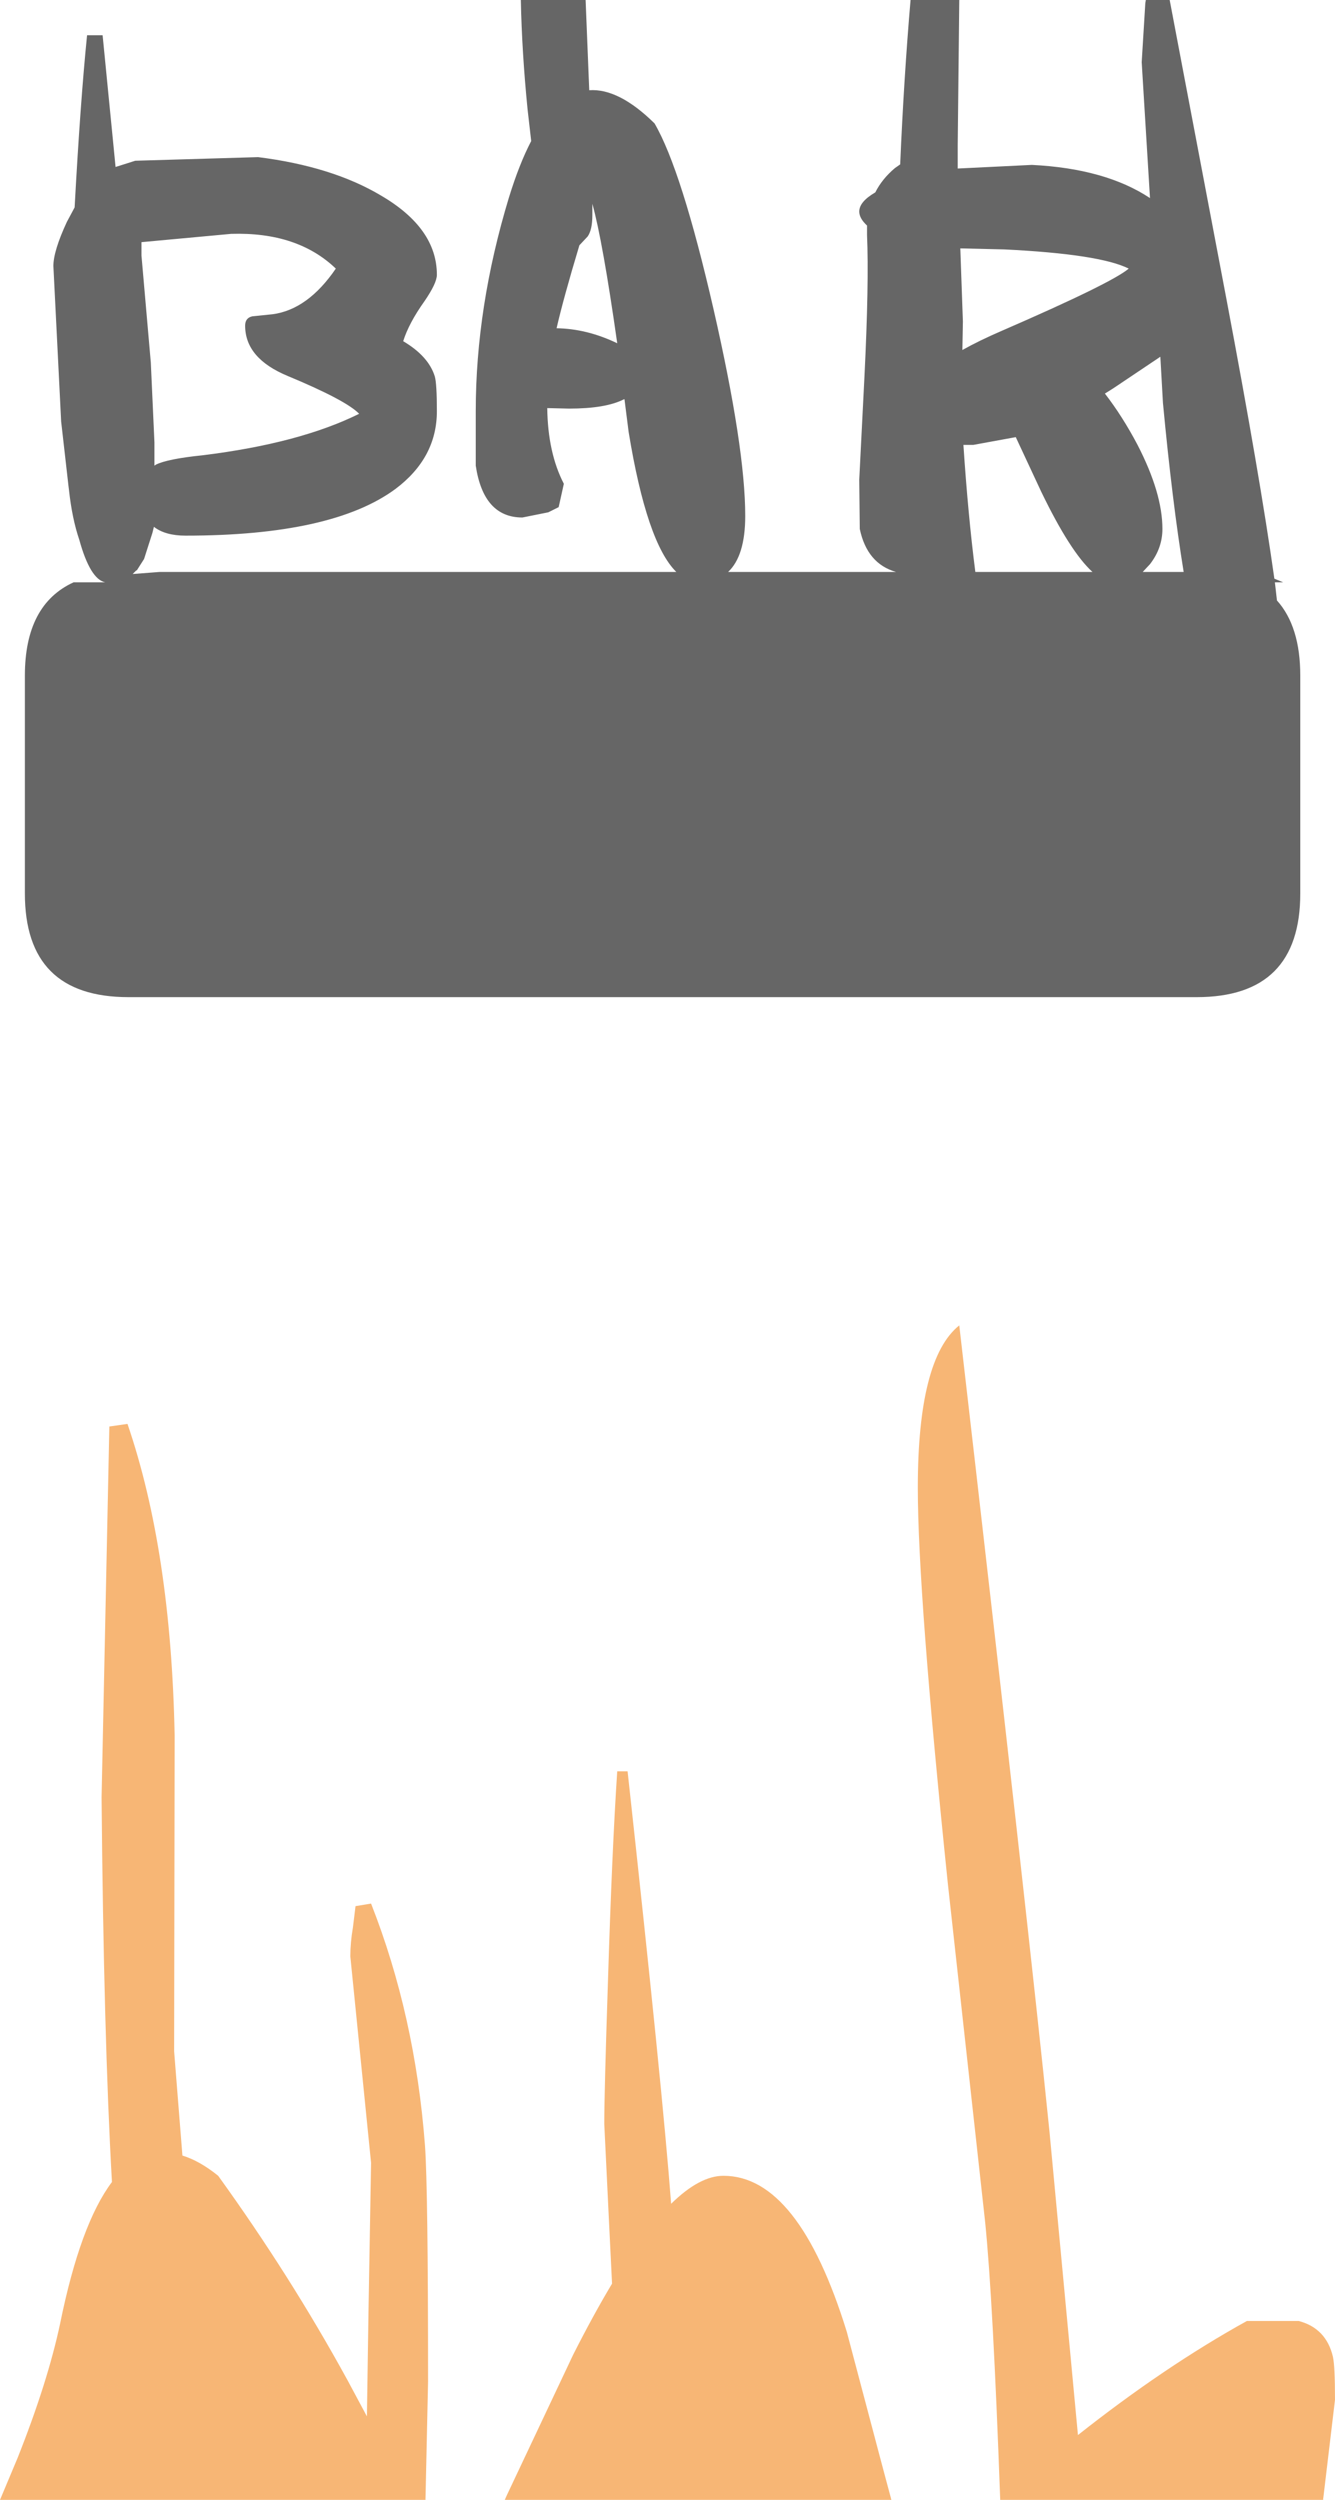 <?xml version="1.0" encoding="UTF-8" standalone="no"?>
<svg xmlns:ffdec="https://www.free-decompiler.com/flash" xmlns:xlink="http://www.w3.org/1999/xlink" ffdec:objectType="shape" height="241.05px" width="128.8px" xmlns="http://www.w3.org/2000/svg">
  <g transform="matrix(1.0, 0.0, 0.0, 1.0, -18.6, 0.65)">
    <path d="M30.9 136.65 Q35.1 148.9 35.45 166.7 L35.4 197.15 36.2 207.2 Q37.85 207.7 39.65 209.15 46.65 218.85 52.15 228.9 L54.0 232.35 54.15 222.35 54.4 207.9 53.4 197.95 52.4 188.0 Q52.4 186.65 52.65 185.2 L52.9 183.15 54.4 182.9 Q58.65 193.7 59.6 206.2 59.9 210.35 59.9 229.0 L59.65 240.4 18.6 240.4 20.3 236.35 Q23.2 229.05 24.4 223.4 26.35 213.8 29.4 209.75 28.6 195.6 28.4 172.65 L29.15 136.9 30.9 136.65 M78.15 170.15 L79.15 170.15 Q82.55 201.15 83.35 211.85 86.1 209.15 88.4 209.15 95.65 209.15 100.3 224.2 L103.65 236.85 104.6 240.4 67.3 240.4 67.5 239.95 73.9 226.4 Q75.85 222.55 77.65 219.55 L77.35 213.45 76.9 204.15 Q76.9 201.15 77.25 190.55 77.65 177.65 78.15 170.15 M111.15 127.15 Q117.85 185.15 119.85 204.85 L122.6 234.15 Q130.95 227.55 138.9 223.15 L143.9 223.15 Q146.55 223.85 147.2 226.6 147.4 227.5 147.4 230.75 L146.25 240.4 115.1 240.4 Q114.4 221.05 113.65 213.65 L110.05 181.0 Q107.15 153.0 107.15 142.8 107.15 130.35 111.15 127.15" fill="#f7b675" fill-rule="evenodd" stroke="none"/>
    <path d="M75.1 -0.65 L75.45 8.05 Q78.3 7.85 81.75 11.25 84.35 15.7 87.45 29.2 90.5 42.55 90.5 49.1 90.5 52.95 88.85 54.5 L105.05 54.5 Q102.25 53.7 101.55 50.35 L101.5 45.6 102.0 35.7 Q102.45 26.55 102.25 22.0 L102.25 21.1 Q101.5 20.4 101.5 19.75 101.5 18.8 103.05 17.9 103.7 16.6 104.95 15.55 L105.45 15.2 Q105.8 6.95 106.45 -0.65 L111.15 -0.65 111.0 13.35 111.0 15.6 118.15 15.25 Q125.25 15.6 129.55 18.45 L128.75 5.35 129.1 -0.35 129.15 -0.65 131.45 -0.65 136.9 28.05 Q140.15 45.2 141.55 55.15 L142.4 55.5 141.6 55.5 141.8 57.25 Q144.05 59.75 144.05 64.5 L144.05 85.5 Q144.05 95.5 134.05 95.5 L31.0 95.5 Q21.0 95.5 21.0 85.5 L21.0 64.5 Q21.0 57.65 25.7 55.5 L28.75 55.5 Q27.3 55.2 26.25 51.4 25.55 49.35 25.25 46.55 L25.2 46.15 24.5 40.0 23.75 25.0 Q23.75 23.55 25.05 20.75 L25.8 19.35 Q26.35 9.2 27.0 2.75 L28.5 2.75 29.75 15.45 31.65 14.85 43.5 14.5 Q50.65 15.4 55.35 18.2 60.75 21.35 60.75 25.85 60.75 26.65 59.55 28.4 58.05 30.5 57.5 32.25 59.95 33.7 60.55 35.65 60.75 36.35 60.75 39.0 60.75 43.5 56.75 46.5 50.65 51.0 36.5 51.0 34.55 51.0 33.45 50.15 L33.3 50.75 32.5 53.25 31.8 54.35 31.75 54.35 31.4 54.7 34.0 54.5 83.85 54.5 Q81.0 51.7 79.25 41.0 L78.85 37.85 78.8 37.85 Q77.05 38.75 73.5 38.75 L71.4 38.7 Q71.45 43.0 73.0 46.0 L72.5 48.25 71.5 48.75 69.0 49.25 Q65.25 49.25 64.5 44.25 L64.5 39.0 Q64.5 28.95 67.7 18.4 68.7 15.15 69.85 12.95 L69.5 9.9 Q68.95 4.35 68.85 -0.65 L75.1 -0.65 M128.35 42.25 Q130.75 46.9 130.75 50.35 130.75 52.2 129.55 53.75 L128.85 54.5 132.8 54.5 Q131.7 47.75 130.8 38.2 L130.55 33.75 126.0 36.8 125.2 37.3 Q126.9 39.5 128.35 42.25 M111.25 23.3 L111.5 30.35 111.45 33.1 Q113.05 32.2 115.25 31.25 125.85 26.65 127.5 25.25 124.7 23.85 115.5 23.4 L111.25 23.3 M116.6 41.5 L112.5 42.25 111.55 42.25 Q112.0 49.05 112.7 54.5 L124.0 54.5 Q121.85 52.55 119.05 46.75 L116.6 41.5 M75.75 20.1 Q75.75 21.5 75.3 22.15 L74.5 23.0 Q72.95 28.15 72.3 31.0 75.25 31.05 78.15 32.45 76.75 22.6 75.75 19.0 L75.75 19.05 75.75 20.1 M46.35 35.6 Q42.25 33.9 42.25 30.75 42.25 30.0 42.95 29.85 L44.9 29.65 Q48.3 29.2 51.0 25.25 47.3 21.7 40.9 21.9 L32.25 22.7 32.25 24.0 33.15 34.3 33.5 42.0 33.5 44.25 33.65 44.15 Q34.75 43.6 38.15 43.25 47.5 42.1 53.25 39.25 52.0 37.95 46.35 35.6" fill="#666666" fill-rule="evenodd" stroke="none"/>
  </g>
</svg>
